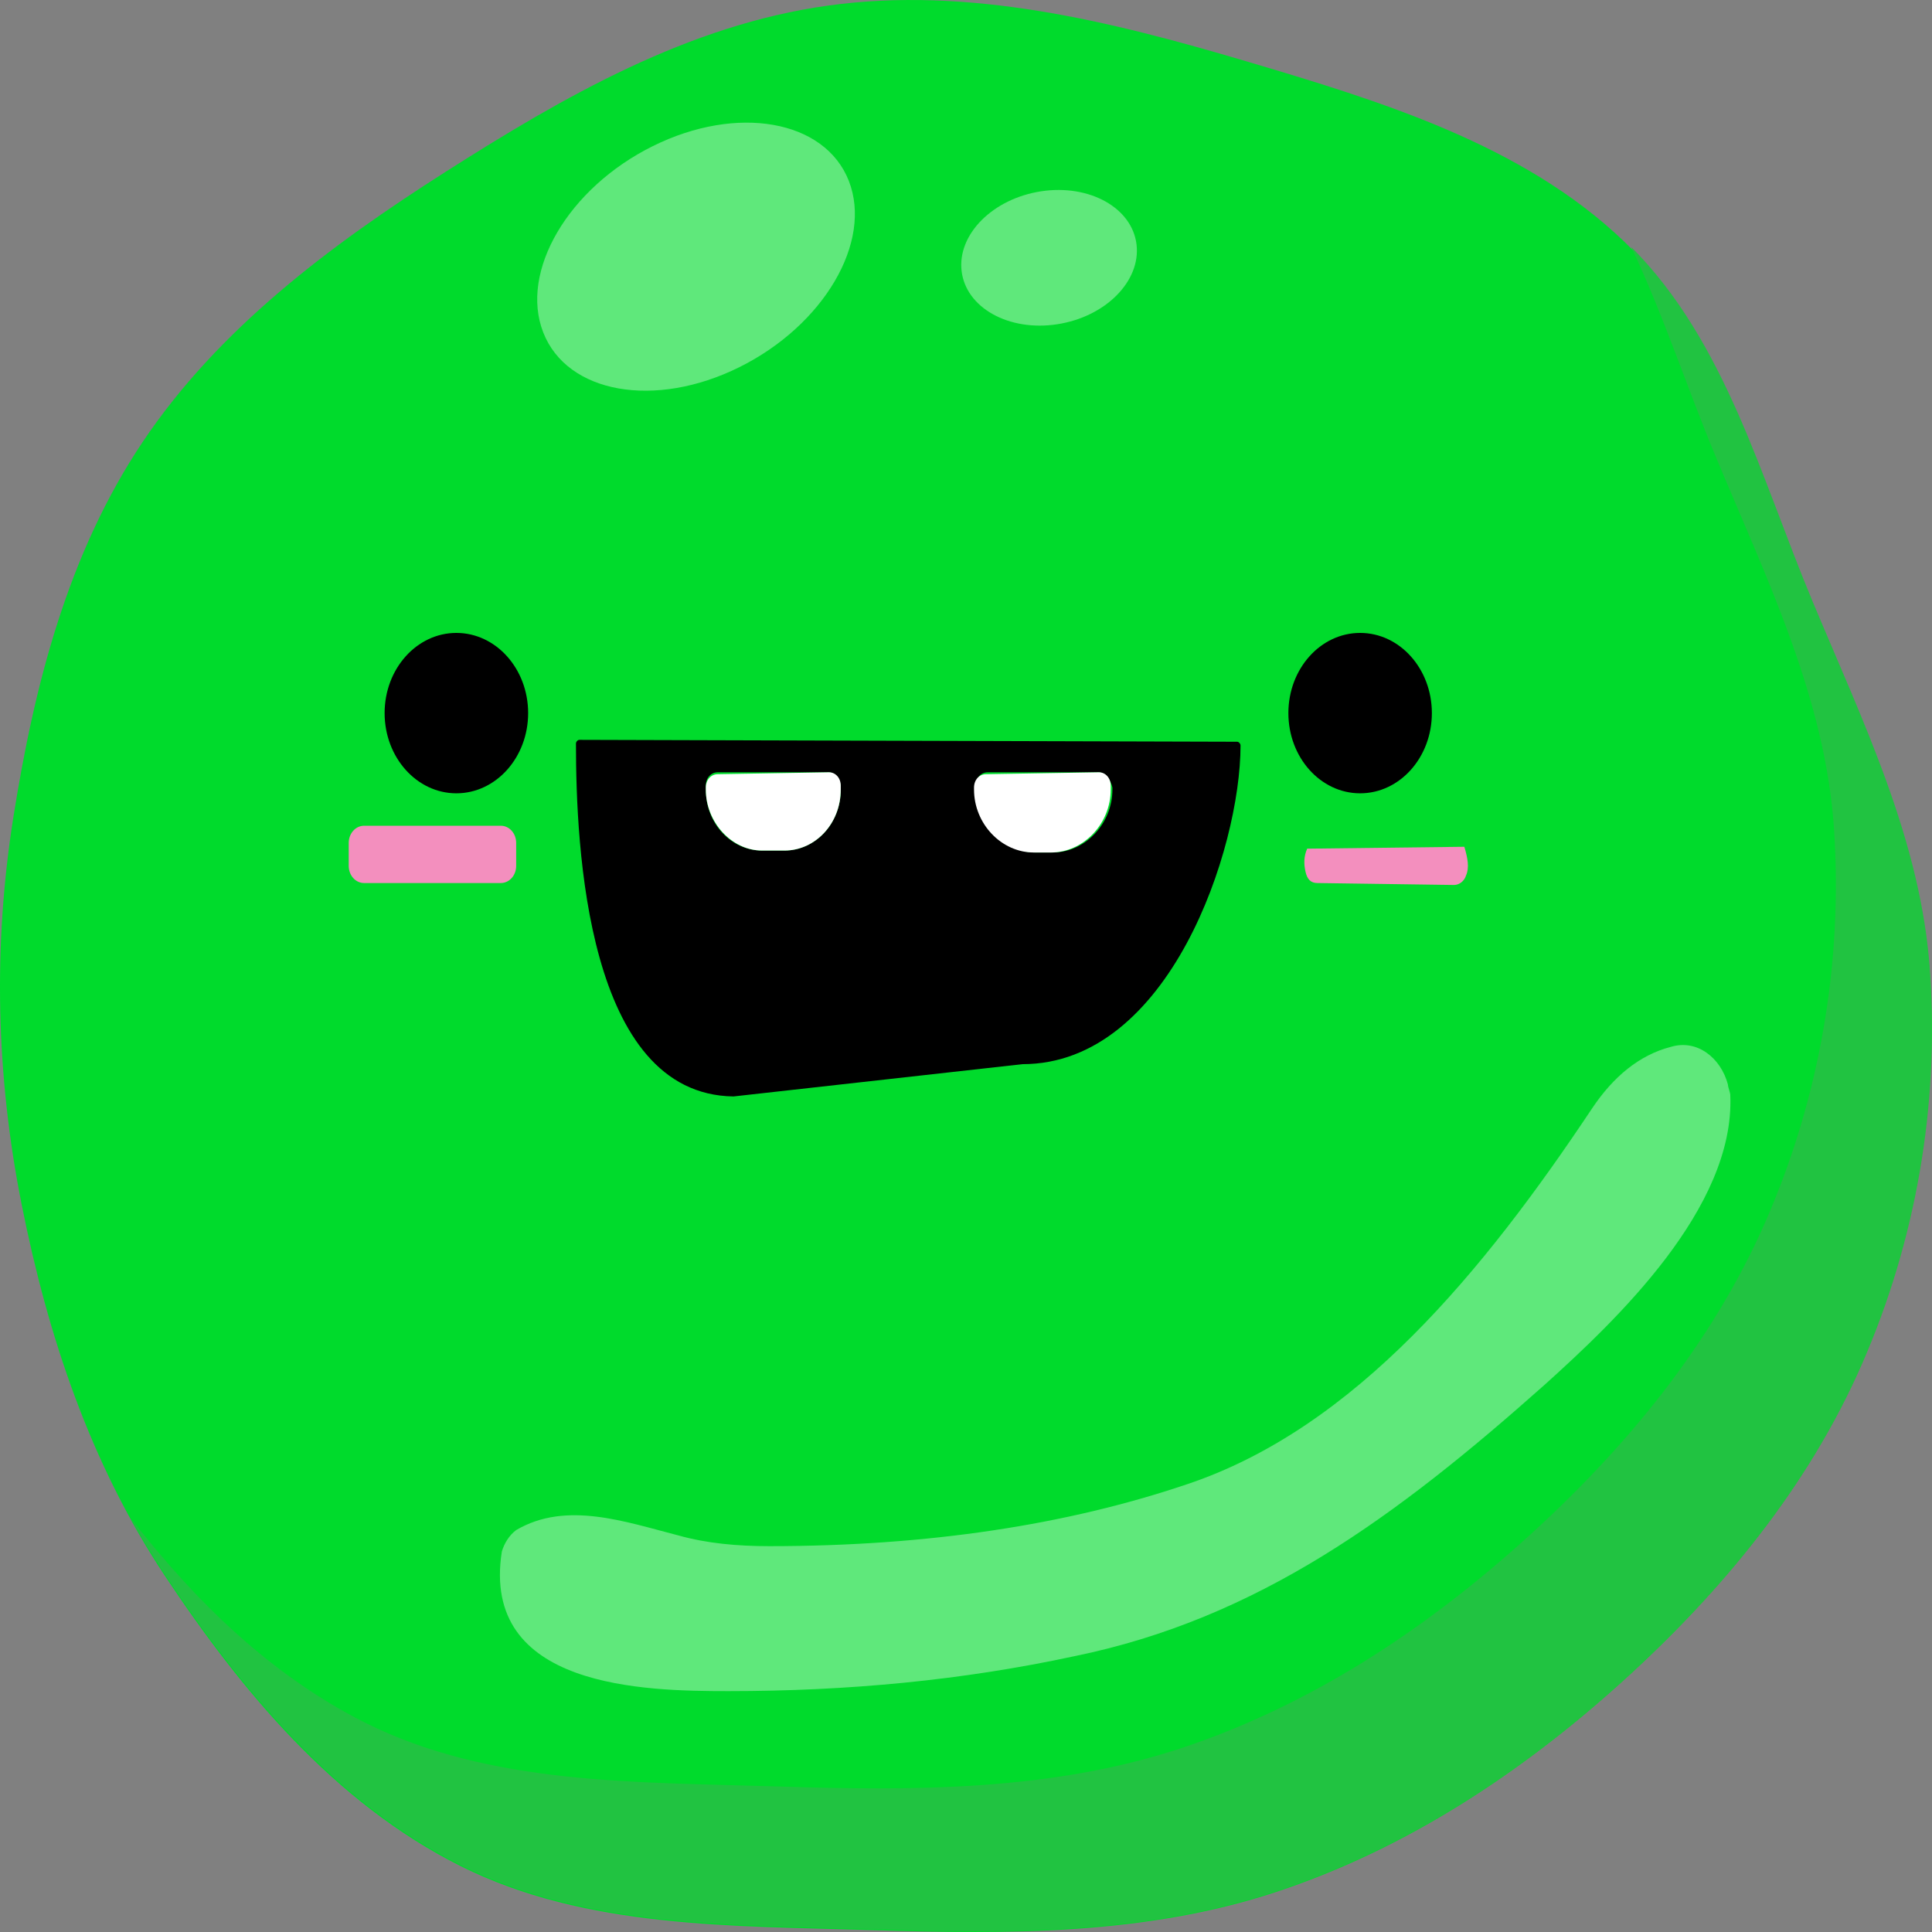 <svg width="52" height="52" viewBox="0 0 52 52" fill="none" xmlns="http://www.w3.org/2000/svg">
<rect x="0" y="0" width="52" height="52" fill="#808080" stroke="none"/>
<path d="M33.523 1.644C37.176 2.726 40.975 3.886 43.701 6.488C46.393 9.057 47.348 12.796 48.767 16.195C50.135 19.468 51.71 22.688 51.939 26.214C52.171 29.8 51.541 33.417 50.099 36.725C48.657 40.029 46.318 42.866 43.611 45.306C40.911 47.739 37.827 49.772 34.343 50.923C30.868 52.072 27.172 52.066 23.504 51.949C19.714 51.829 15.765 51.912 12.394 50.224C9.002 48.525 6.498 45.517 4.429 42.399C2.428 39.383 1.286 35.949 0.584 32.425C-0.105 28.971 -0.191 25.465 0.361 21.987C0.923 18.442 1.826 14.902 3.839 11.897C5.874 8.859 8.872 6.612 11.991 4.626C15.172 2.601 18.526 0.671 22.29 0.15C26.073 -0.374 29.868 0.562 33.523 1.644Z" fill="#00DB2C"/>
<path d="M50.121 36.7C48.677 40.004 46.34 42.846 43.629 45.283C40.928 47.72 37.844 49.751 34.357 50.903C30.88 52.056 27.187 52.045 23.514 51.924C19.722 51.803 15.774 51.891 12.405 50.201C9.016 48.499 6.512 45.492 4.439 42.374C4.115 41.881 3.811 41.387 3.526 40.871C5.255 43.099 7.288 45.086 9.812 46.359C13.181 48.049 17.129 47.962 20.921 48.082C24.594 48.203 28.287 48.203 31.764 47.062C35.251 45.909 38.335 43.878 41.036 41.441C43.747 39.005 46.084 36.162 47.528 32.858C48.972 29.554 49.6 25.932 49.365 22.343C49.139 18.819 47.557 15.592 46.192 12.321C45.407 10.444 44.768 8.468 43.904 6.646C46.448 9.204 47.391 12.848 48.776 16.163C50.141 19.434 51.722 22.65 51.948 26.184C52.194 29.774 51.565 33.396 50.121 36.7Z" fill="#21C341"/>
<path d="M12.283 21.352C13.35 21.352 14.215 20.385 14.215 19.193C14.215 18.001 13.35 17.035 12.283 17.035C11.217 17.035 10.352 18.001 10.352 19.193C10.352 20.385 11.217 21.352 12.283 21.352Z" fill="black"/>
<path d="M36.608 21.352C37.675 21.352 38.539 20.385 38.539 19.193C38.539 18.001 37.675 17.035 36.608 17.035C35.541 17.035 34.677 18.001 34.677 19.193C34.677 20.385 35.541 21.352 36.608 21.352Z" fill="black"/>
<path d="M33.297 19.964C33.343 19.964 33.389 20.015 33.389 20.067C33.389 22.842 31.474 28.642 27.52 28.642L19.743 29.511C15.789 29.459 15.502 22.791 15.502 20.015C15.502 19.964 15.548 19.913 15.594 19.913L33.297 19.964ZM22.307 20.786H19.319C19.135 20.786 18.997 20.941 18.997 21.146V21.249C18.997 22.174 19.686 22.893 20.514 22.893H21.112C21.939 22.893 22.629 22.174 22.629 21.249V21.198C22.629 20.992 22.491 20.786 22.307 20.786ZM29.573 20.786H26.584C26.4 20.786 26.262 20.941 26.262 21.146V21.249C26.262 22.174 26.998 22.945 27.871 22.945H28.331C29.205 22.945 29.941 22.174 29.941 21.249V21.198C29.895 20.992 29.757 20.786 29.573 20.786Z" fill="black"/>
<path d="M22.308 20.786C22.491 20.786 22.629 20.941 22.629 21.146V21.249C22.629 22.174 21.94 22.893 21.112 22.893H20.514C19.686 22.893 18.997 22.122 18.997 21.249V21.197C18.997 20.992 19.135 20.838 19.319 20.838L22.308 20.786Z" fill="white"/>
<path d="M29.573 20.786C29.757 20.786 29.895 20.941 29.895 21.146V21.249C29.895 22.174 29.159 22.945 28.285 22.945H27.825C26.952 22.945 26.216 22.174 26.216 21.249V21.197C26.216 20.992 26.354 20.838 26.538 20.838L29.573 20.786Z" fill="white"/>
<path d="M9.8 22.225H13.479C13.709 22.225 13.893 22.431 13.893 22.688V23.305C13.893 23.562 13.709 23.767 13.479 23.767H9.8C9.57 23.767 9.386 23.562 9.386 23.305V22.688C9.386 22.431 9.57 22.225 9.8 22.225Z" fill="#F38FBE"/>
<path d="M35.183 22.842L39.413 22.791C39.505 23.099 39.551 23.356 39.459 23.562C39.413 23.716 39.275 23.819 39.137 23.819L35.459 23.767C35.275 23.767 35.183 23.664 35.137 23.459C35.091 23.253 35.091 23.048 35.183 22.842Z" fill="#F38FBE"/>
<path opacity="0.47" d="M41.563 37.281C37.583 40.821 33.859 43.566 28.916 44.577C25.898 45.227 22.817 45.517 19.607 45.517C17.36 45.517 12.93 45.444 13.507 41.76C13.572 41.543 13.7 41.326 13.893 41.182C15.241 40.387 16.846 40.965 18.258 41.326C19.029 41.543 19.863 41.615 20.698 41.615C24.999 41.615 28.723 41.037 31.933 39.954C36.491 38.437 39.958 34.174 42.847 29.839C43.425 28.972 44.131 28.394 44.966 28.178C45.672 27.961 46.314 28.467 46.507 29.189C46.507 29.261 46.571 29.406 46.571 29.478C46.699 32.512 43.489 35.547 41.563 37.281Z" fill="white" fill-opacity="0.79"/>
<path opacity="0.47" d="M17.568 3.934C15.297 5.061 13.978 7.306 14.622 8.949C15.265 10.592 17.628 11.01 19.899 9.883C22.171 8.756 23.49 6.511 22.846 4.868C22.202 3.225 19.839 2.807 17.568 3.934Z" fill="white" fill-opacity="0.79"/>
<path opacity="0.47" d="M28.021 5.149C26.721 5.347 25.763 6.308 25.882 7.297C26 8.285 27.151 8.926 28.451 8.728C29.751 8.531 30.709 7.569 30.59 6.58C30.471 5.592 29.321 4.951 28.021 5.149Z" fill="white" fill-opacity="0.79"/>
</svg>
